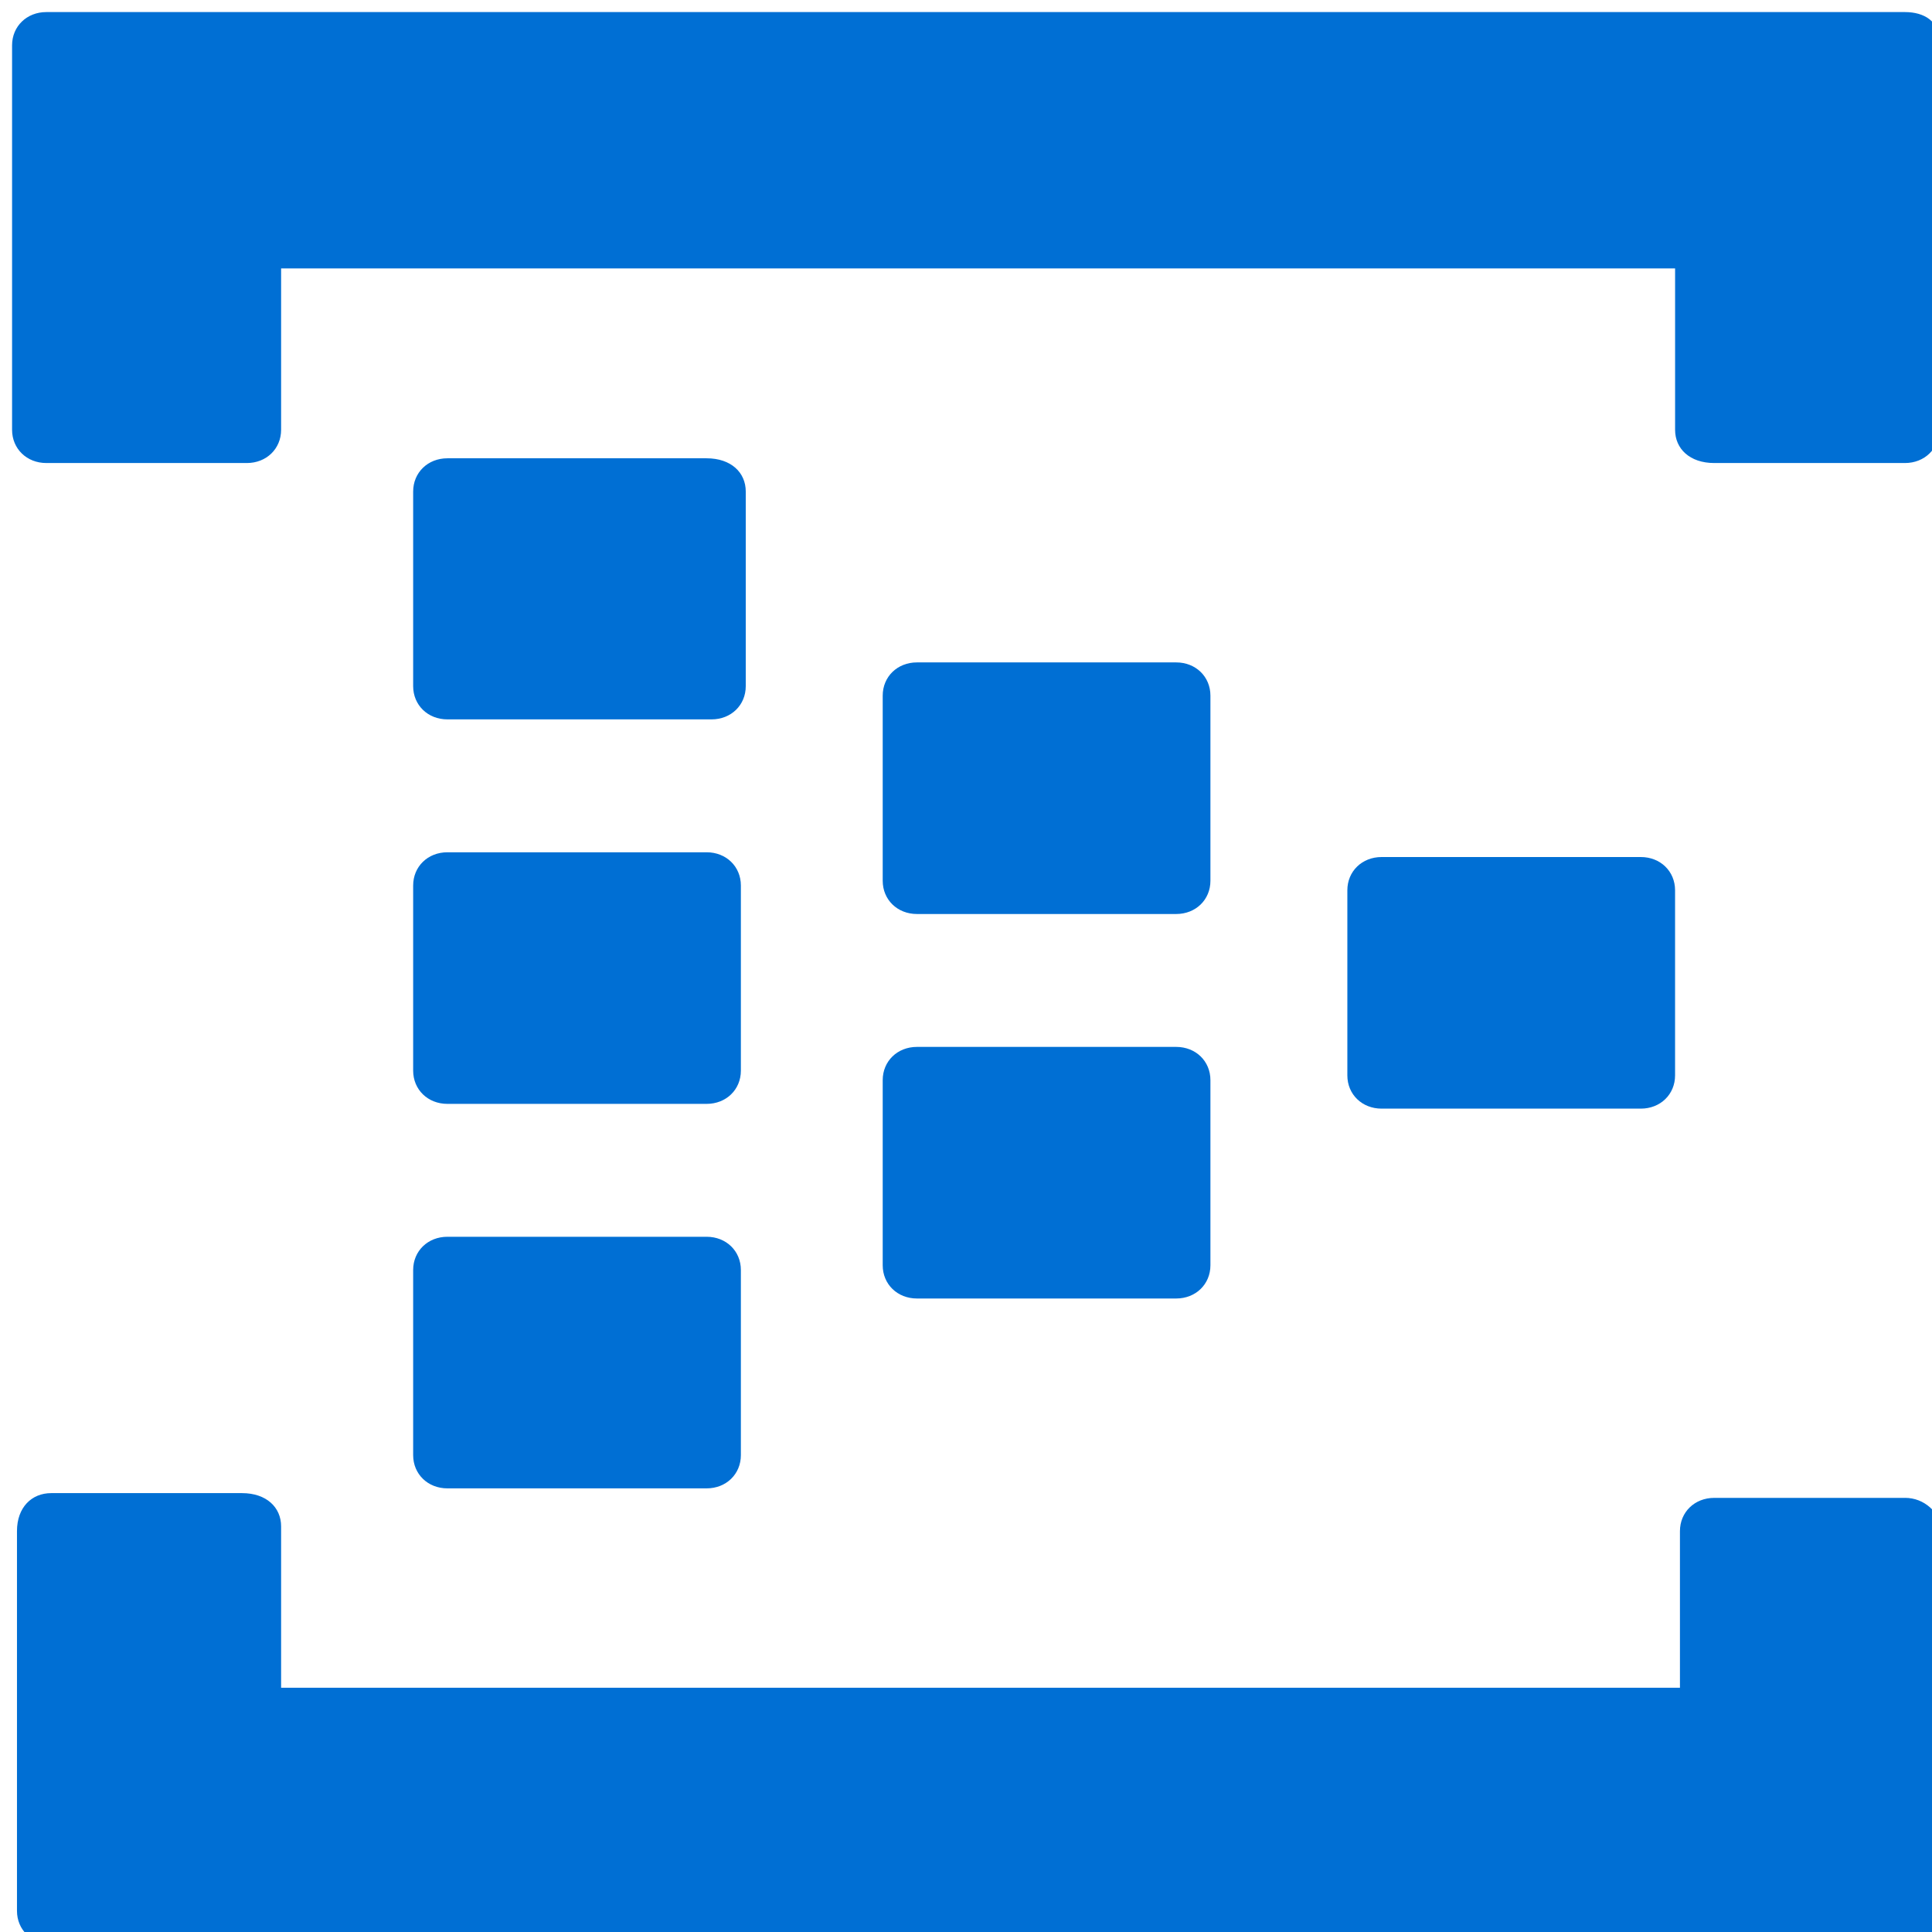 <svg xmlns="http://www.w3.org/2000/svg" xmlns:xlink="http://www.w3.org/1999/xlink" viewBox="0 0 80 80" width="48px" height="48px" fill="#fff" fill-rule="evenodd" stroke="#000" stroke-linecap="round" stroke-linejoin="round"><use xlink:href="#A" x=".5" y=".5"/><symbol id="A" overflow="visible"><g fill="#006fd4" stroke="none"><use xlink:href="#C"/><path d="M68.861 44.03c0 .786-.608 1.376-1.418 1.376H56.709c-.81 0-1.418-.59-1.418-1.376v-7.666c0-.786.608-1.376 1.418-1.376h10.734c.81 0 1.418.59 1.418 1.376v7.666z"/><use xlink:href="#C" y="15.921"/><path d="M30.38 27.912c0 .786-.607 1.376-1.418 1.376H18.026c-.81 0-1.418-.59-1.418-1.376v-8.059c0-.786.608-1.376 1.418-1.376H28.76c1.013 0 1.62.59 1.62 1.376v8.059zM78.38 0h-.203-7.899H9.519 4.253 1.418C.608 0 0 .59 0 1.376v15.921c0 .786.608 1.376 1.418 1.376h8.304c.81 0 1.418-.59 1.418-1.376v-6.683h57.722v6.683c0 .786.608 1.376 1.62 1.376h7.899c.81 0 1.418-.59 1.418-1.376V9.238 1.179C79.797.393 79.19 0 78.38 0zm0 61.524h-7.899c-.81 0-1.418.59-1.418 1.376v6.486H11.14v-6.683c0-.786-.607-1.376-1.62-1.376H1.621c-.81 0-1.418.59-1.418 1.572v15.725C.203 79.41.811 80 1.621 80h2.835 5.468 60.759 7.696.202c.81 0 1.418-.59 1.418-1.376V62.899c-.203-.786-.81-1.376-1.62-1.376z"/><use xlink:href="#D"/><use xlink:href="#D" y="15.921"/></g></symbol><defs ><path id="C" d="M49.621 35.971c0 .786-.608 1.376-1.418 1.376H37.469c-.81 0-1.418-.59-1.418-1.376v-7.666c0-.786.608-1.376 1.418-1.376h10.734c.81 0 1.418.59 1.418 1.376v7.666z"/><path id="D" d="M30.178 43.833c0 .786-.608 1.376-1.418 1.376H18.026c-.81 0-1.418-.59-1.418-1.376v-7.666c0-.786.608-1.376 1.418-1.376H28.76c.81 0 1.418.59 1.418 1.376v7.666z"/></defs></svg>
